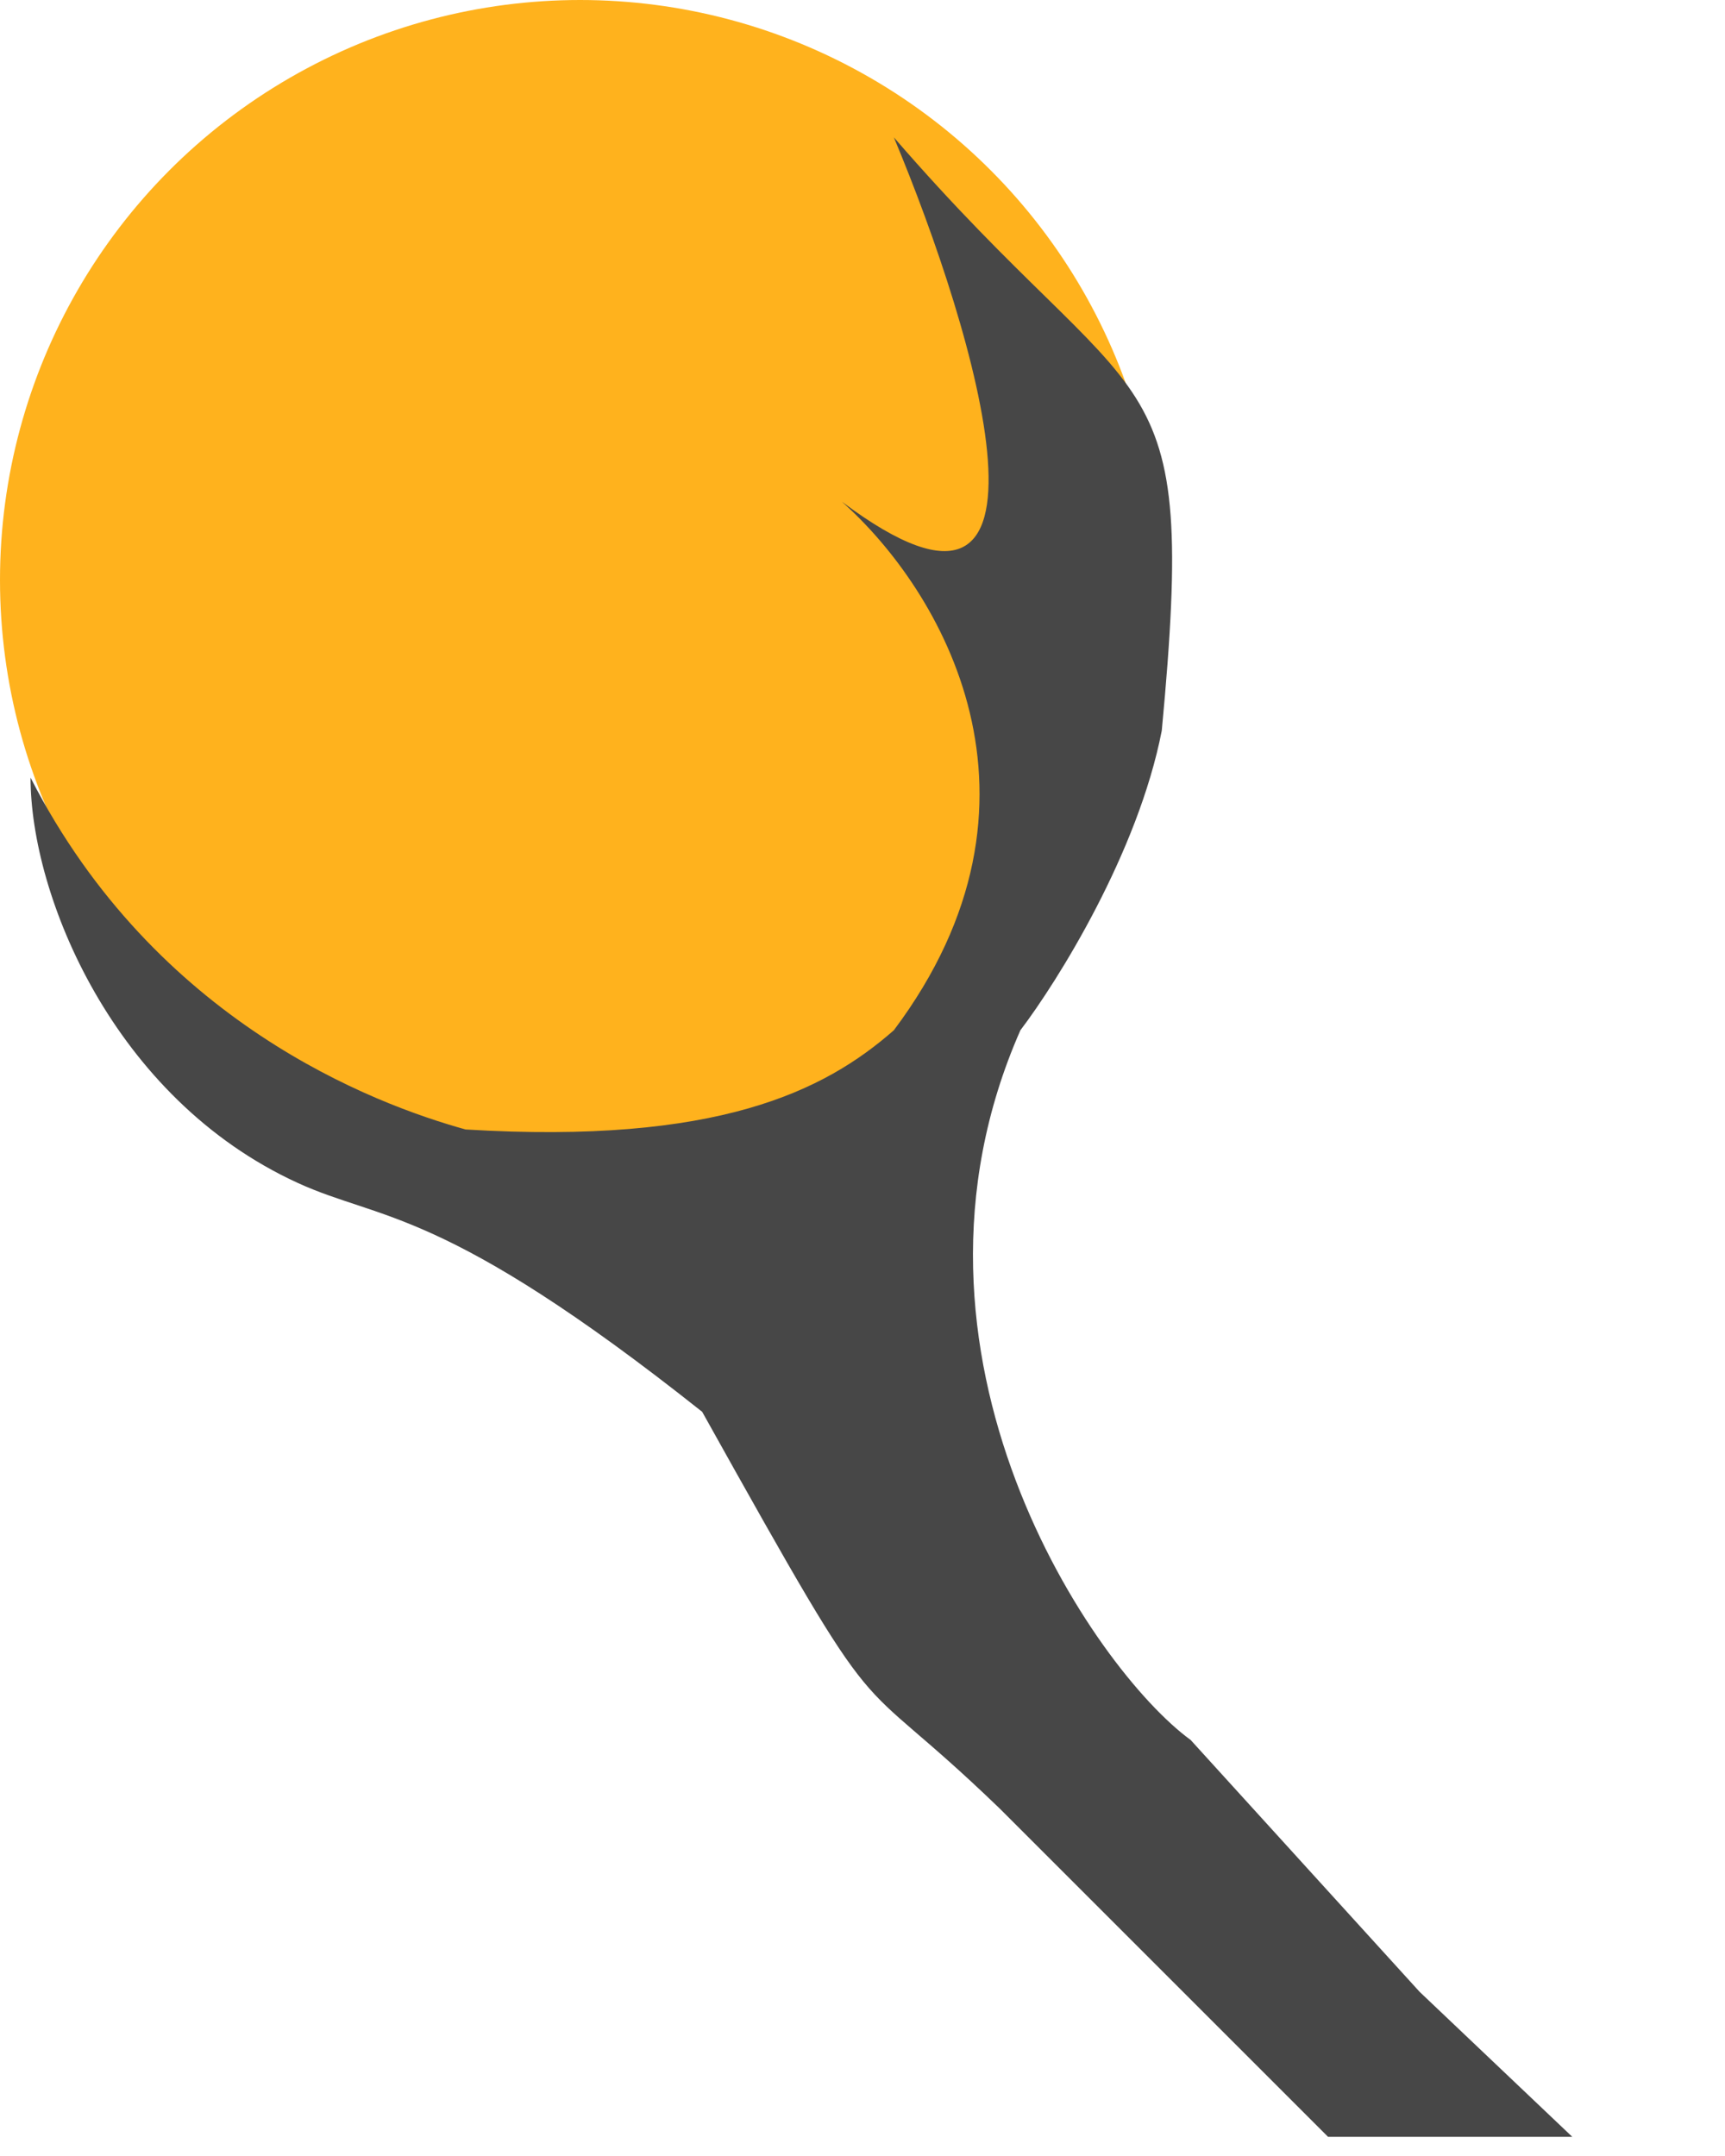<svg viewBox="0 0 38.4 48" fill="none" xmlns="http://www.w3.org/2000/svg">
    <circle cx="12.913" cy="12.913" r="12.913" fill="#FFB21D"/>
    <path d="M18.738 11.167C20.947 13.128 23.742 17.81 19.898 22.937C18.349 24.296 15.971 25.485 10.364 25.146C8.321 24.579 3.463 22.754 0.68 17.313C0.68 19.929 2.517 24.452 6.626 26.335C8.495 27.192 9.854 26.845 15.631 31.432C19.898 39.078 18.738 36.869 22.257 40.267L29.563 47.573H35L31.602 44.345L26.505 38.738C24.351 37.169 19.534 30.156 22.715 22.937C23.543 21.847 25.332 18.987 25.862 16.267C26.675 7.646 25.485 9.515 19.898 3.058C21.721 7.418 24.04 15.142 18.738 11.167Z" fill="#474747"/>
</svg>
